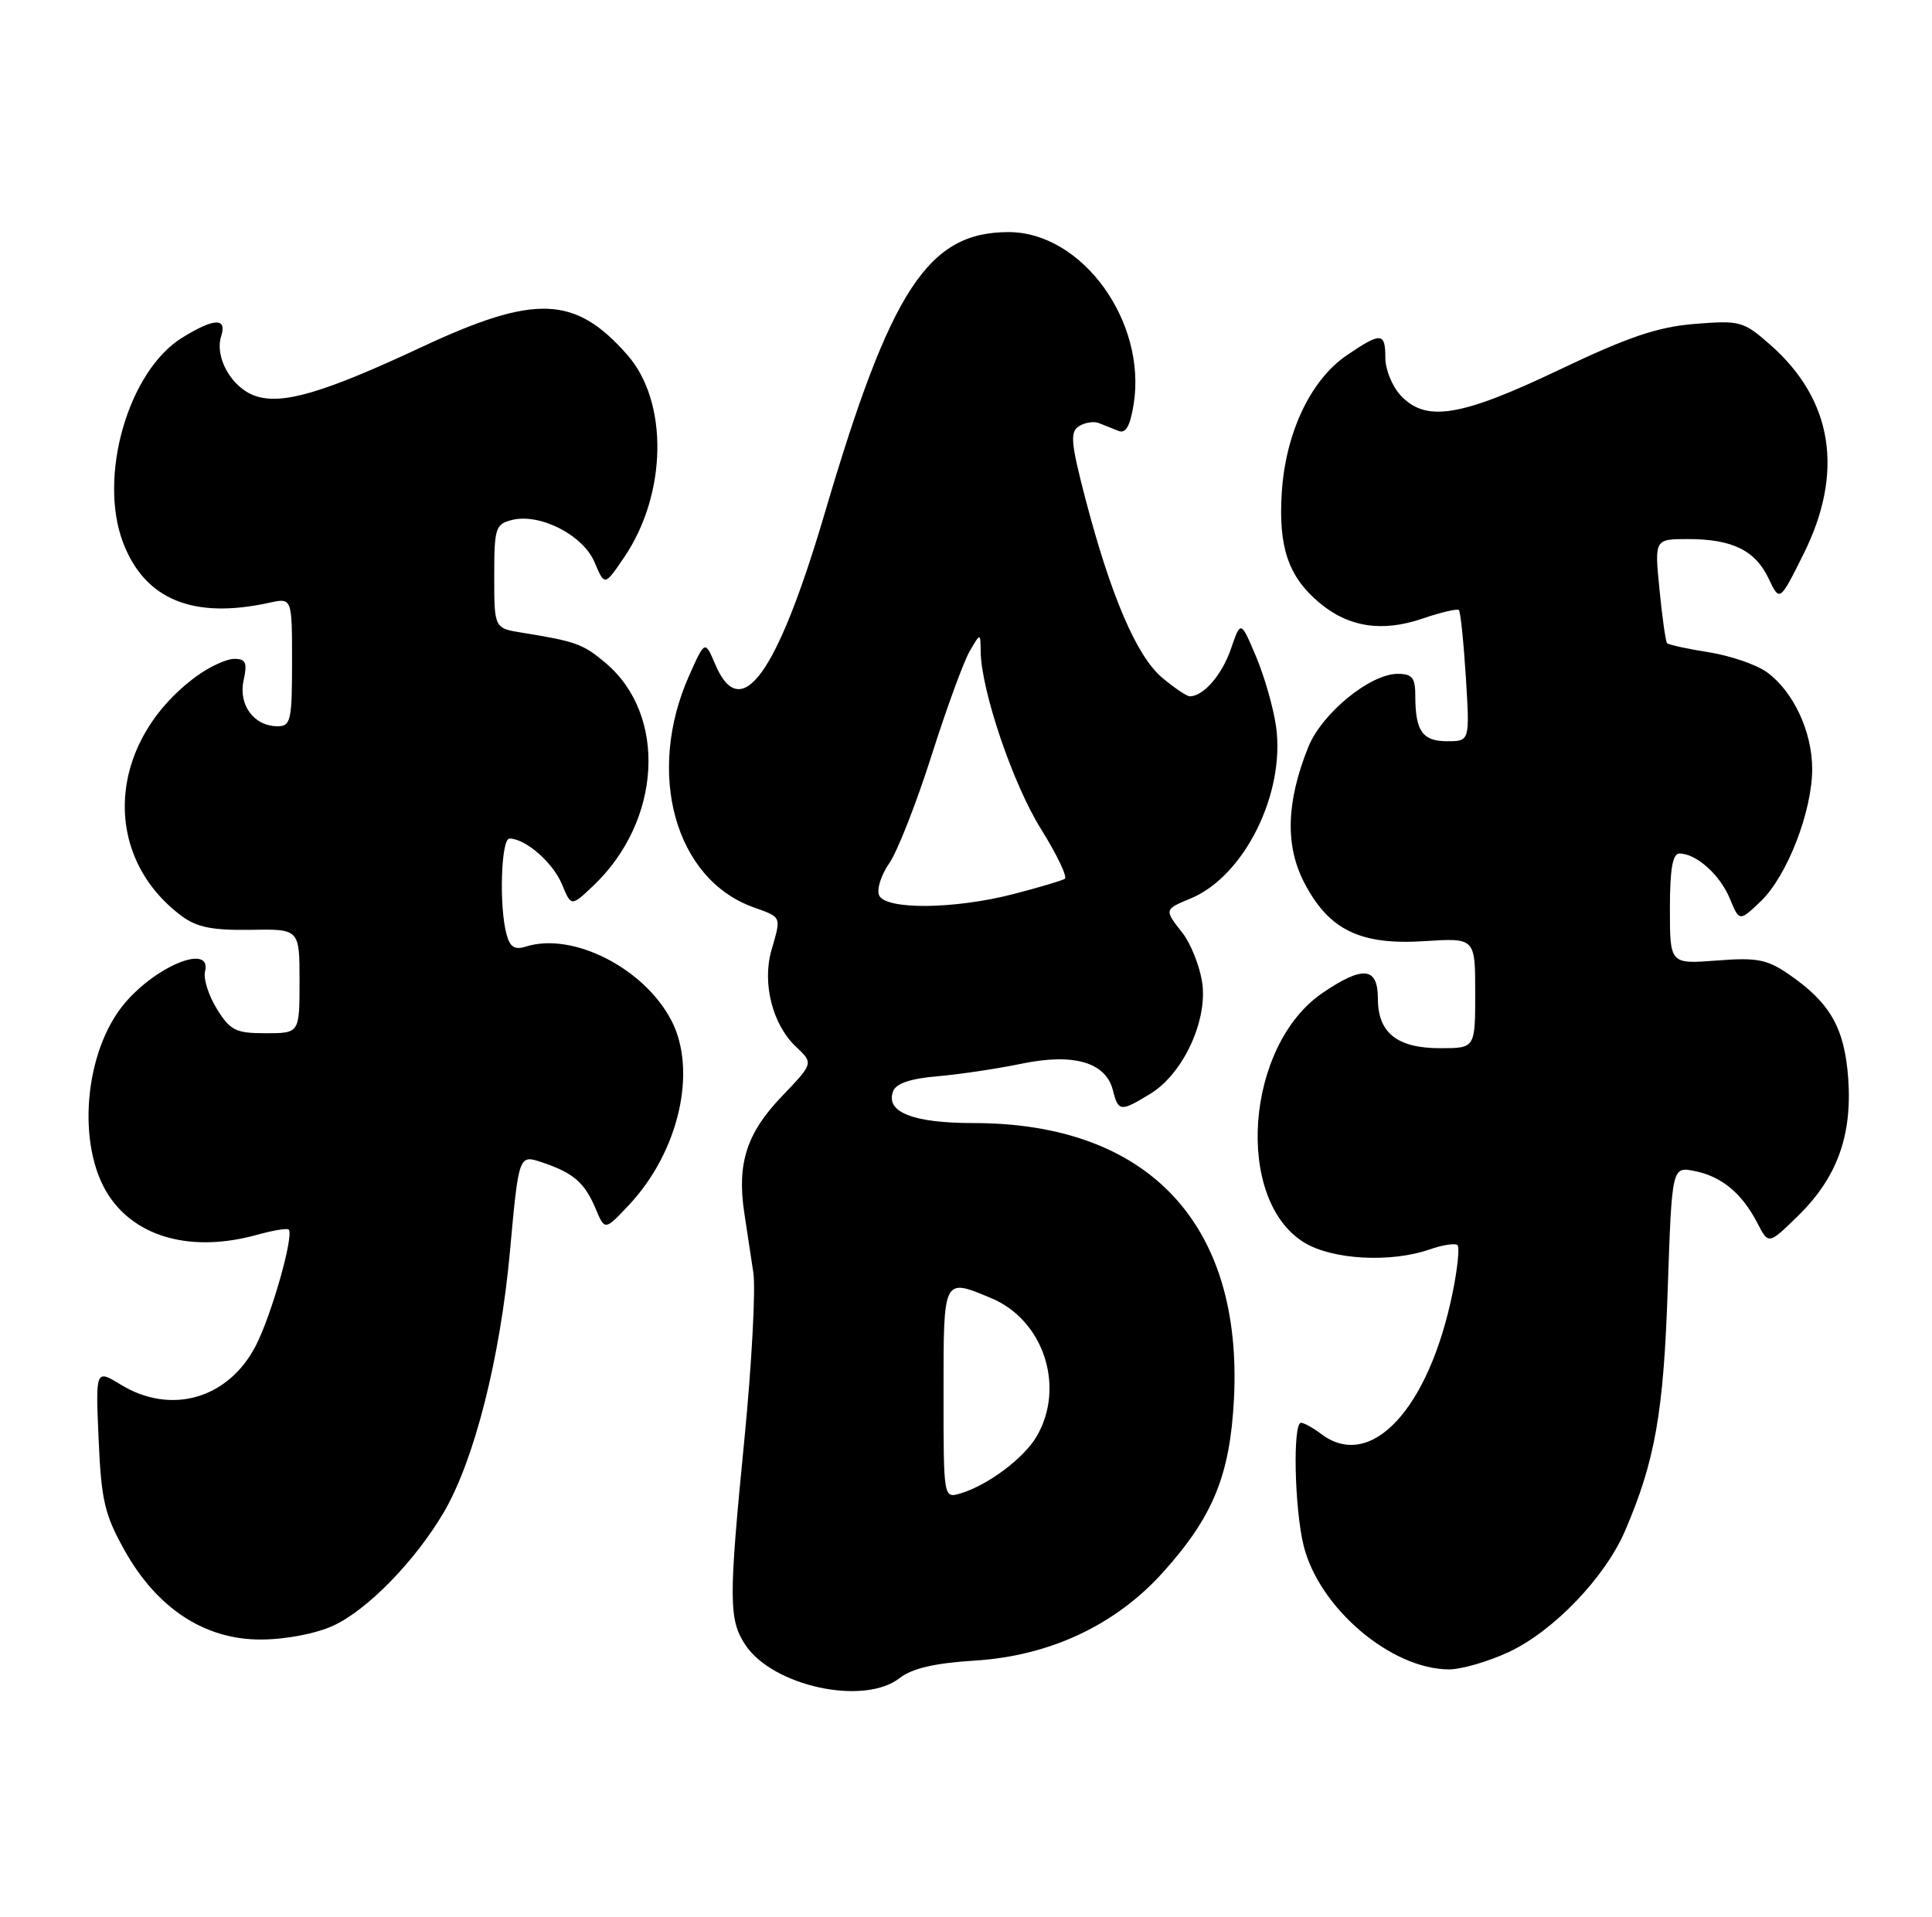 <?xml version="1.0" encoding="UTF-8" standalone="no"?>
<!DOCTYPE svg PUBLIC "-//W3C//DTD SVG 1.1//EN" "http://www.w3.org/Graphics/SVG/1.1/DTD/svg11.dtd" >
<svg xmlns="http://www.w3.org/2000/svg" xmlns:xlink="http://www.w3.org/1999/xlink" version="1.1" viewBox="0 0 258 256">
 <g >
 <path fill="currentColor"
d=" M 120.12 224.14 C 121.80 222.83 124.78 222.13 130.22 221.79 C 140.21 221.16 148.98 217.04 155.31 210.00 C 161.99 202.57 164.25 197.05 164.78 186.90 C 166.00 163.45 153.33 150.00 130.01 150.00 C 121.91 150.00 118.20 148.53 119.27 145.74 C 119.67 144.70 121.61 144.05 125.18 143.75 C 128.11 143.50 133.14 142.75 136.37 142.08 C 143.37 140.62 147.68 141.87 148.62 145.63 C 149.34 148.49 149.64 148.52 153.61 146.09 C 158.05 143.39 161.37 136.13 160.51 131.03 C 160.14 128.85 158.97 125.96 157.92 124.62 C 155.45 121.49 155.46 121.47 159.00 120.00 C 166.18 117.03 171.67 105.93 170.40 97.00 C 170.05 94.53 168.85 90.33 167.73 87.68 C 165.69 82.86 165.69 82.86 164.38 86.66 C 163.18 90.15 160.71 93.00 158.89 93.00 C 158.48 93.00 156.82 91.88 155.18 90.50 C 151.79 87.64 148.34 79.59 144.96 66.67 C 143.00 59.15 142.87 57.70 144.08 56.93 C 144.86 56.43 146.06 56.24 146.75 56.51 C 147.44 56.78 148.61 57.25 149.36 57.55 C 150.33 57.95 150.92 56.92 151.39 53.99 C 153.15 42.93 144.50 31.01 134.70 31.00 C 123.95 30.99 118.95 38.62 110.19 68.36 C 103.79 90.09 98.95 96.81 95.52 88.75 C 94.14 85.50 94.14 85.50 92.02 90.25 C 86.23 103.26 90.13 117.39 100.57 121.16 C 104.44 122.56 104.34 122.32 103.01 126.95 C 101.76 131.34 103.17 136.88 106.31 139.82 C 108.64 142.01 108.64 142.01 104.37 146.47 C 99.71 151.34 98.40 155.41 99.39 161.98 C 99.73 164.19 100.27 167.78 100.60 169.97 C 100.93 172.15 100.39 182.16 99.41 192.22 C 97.30 213.60 97.31 216.30 99.51 219.66 C 103.15 225.21 115.34 227.86 120.12 224.14 Z  M 201.50 220.64 C 207.47 217.85 214.36 210.66 217.02 204.44 C 221.02 195.13 222.16 188.65 222.71 172.15 C 223.27 155.80 223.27 155.80 226.32 156.41 C 229.91 157.13 232.64 159.39 234.69 163.37 C 236.17 166.24 236.17 166.24 240.08 162.42 C 245.31 157.32 247.36 151.70 246.81 144.02 C 246.32 137.30 244.41 133.94 238.91 130.15 C 235.97 128.13 234.64 127.87 229.25 128.29 C 223.00 128.77 223.00 128.77 223.00 121.38 C 223.00 116.06 223.36 114.00 224.28 114.00 C 226.52 114.00 229.68 116.83 231.00 120.01 C 232.28 123.10 232.28 123.10 235.14 120.37 C 238.65 117.01 242.00 108.37 242.00 102.71 C 242.00 97.74 239.50 92.37 235.98 89.80 C 234.59 88.78 231.10 87.58 228.21 87.12 C 225.32 86.67 222.80 86.11 222.62 85.90 C 222.43 85.68 221.97 82.46 221.61 78.75 C 220.94 72.00 220.94 72.00 225.43 72.00 C 231.32 72.00 234.41 73.51 236.19 77.29 C 237.66 80.38 237.66 80.38 240.83 74.03 C 246.31 63.06 244.77 53.40 236.38 46.03 C 232.82 42.90 232.37 42.78 226.34 43.26 C 221.38 43.66 217.50 44.97 208.24 49.38 C 195.04 55.68 190.41 56.43 187.04 52.81 C 185.92 51.61 185.00 49.36 185.00 47.81 C 185.00 44.37 184.44 44.33 179.84 47.46 C 175.03 50.73 171.68 57.80 171.17 65.76 C 170.70 73.06 172.04 77.02 176.16 80.48 C 180.08 83.78 184.59 84.47 189.99 82.61 C 192.43 81.78 194.60 81.27 194.82 81.48 C 195.04 81.70 195.45 85.73 195.75 90.44 C 196.28 99.00 196.28 99.00 193.25 99.00 C 189.95 99.00 189.00 97.64 189.00 92.92 C 189.00 90.52 188.58 90.00 186.65 90.00 C 182.96 90.00 176.50 95.29 174.70 99.80 C 171.76 107.14 171.60 112.96 174.19 117.93 C 177.48 124.23 181.66 126.26 190.25 125.70 C 197.00 125.27 197.00 125.27 197.00 132.63 C 197.00 140.00 197.00 140.00 192.33 140.00 C 186.56 140.00 184.00 137.95 184.00 133.35 C 184.00 129.15 182.01 128.95 176.64 132.60 C 166.31 139.61 164.80 160.25 174.19 165.97 C 177.94 168.26 185.74 168.68 190.90 166.88 C 192.66 166.27 194.34 166.01 194.64 166.31 C 194.93 166.60 194.64 169.46 193.98 172.67 C 190.81 188.20 183.06 196.54 176.44 191.53 C 175.37 190.72 174.16 190.05 173.75 190.03 C 172.61 189.98 172.86 201.54 174.10 206.50 C 176.20 214.81 185.77 222.94 193.50 222.97 C 195.15 222.97 198.75 221.93 201.50 220.64 Z  M 44.50 217.13 C 49.06 215.04 55.49 208.44 59.29 201.94 C 63.36 194.97 66.80 181.37 68.10 167.13 C 69.28 154.20 69.28 154.20 72.39 155.25 C 76.57 156.65 78.08 157.95 79.54 161.43 C 80.77 164.37 80.77 164.37 84.00 160.93 C 90.65 153.84 93.14 143.04 89.67 136.32 C 86.04 129.31 76.48 124.44 70.22 126.43 C 68.73 126.90 68.10 126.50 67.64 124.78 C 66.63 121.03 66.91 112.00 68.04 112.00 C 70.17 112.00 73.84 115.20 75.04 118.10 C 76.28 121.10 76.28 121.10 79.23 118.30 C 88.36 109.63 89.13 95.49 80.85 88.53 C 77.86 86.01 76.89 85.66 69.75 84.51 C 66.00 83.91 66.00 83.91 66.00 76.97 C 66.00 70.52 66.16 70.00 68.36 69.45 C 72.10 68.51 77.87 71.46 79.40 75.10 C 80.74 78.28 80.74 78.28 83.34 74.45 C 89.09 66.00 89.29 53.68 83.78 47.41 C 76.81 39.47 71.49 39.26 56.34 46.34 C 43.19 52.49 37.64 54.12 34.07 52.87 C 30.93 51.78 28.63 47.73 29.54 44.89 C 30.33 42.40 28.59 42.47 24.33 45.10 C 17.13 49.55 13.07 63.65 16.44 72.48 C 19.35 80.09 25.79 82.74 35.98 80.50 C 39.00 79.84 39.00 79.84 39.00 88.42 C 39.00 96.23 38.83 97.00 37.07 97.00 C 33.92 97.00 31.81 94.15 32.53 90.88 C 33.05 88.50 32.83 88.00 31.27 88.00 C 30.24 88.00 27.96 89.06 26.21 90.34 C 14.32 99.12 13.39 114.23 24.25 122.34 C 26.28 123.85 28.36 124.27 33.44 124.19 C 40.00 124.07 40.00 124.07 40.00 131.04 C 40.00 138.00 40.00 138.00 35.49 138.00 C 31.47 138.00 30.75 137.64 28.96 134.75 C 27.85 132.96 27.14 130.71 27.38 129.75 C 28.31 125.99 20.93 128.92 16.64 134.01 C 11.22 140.45 10.18 153.04 14.51 159.66 C 18.23 165.34 25.70 167.32 34.34 164.92 C 36.46 164.33 38.35 164.02 38.55 164.22 C 39.29 164.96 36.27 175.64 34.16 179.73 C 30.50 186.83 22.85 189.04 16.13 184.94 C 12.76 182.88 12.76 182.88 13.17 192.23 C 13.52 200.37 13.97 202.30 16.62 207.04 C 20.97 214.84 27.35 219.01 34.86 218.98 C 38.15 218.97 42.17 218.20 44.50 217.13 Z  M 126.00 186.07 C 126.00 170.53 125.92 170.69 132.36 173.38 C 139.39 176.31 142.31 185.27 138.41 191.89 C 136.69 194.80 131.88 198.39 128.25 199.47 C 126.00 200.13 126.00 200.13 126.00 186.07 Z  M 117.38 119.54 C 117.07 118.73 117.69 116.82 118.76 115.29 C 119.83 113.75 122.35 107.33 124.37 101.00 C 126.38 94.67 128.68 88.38 129.48 87.00 C 130.93 84.50 130.93 84.50 130.96 87.02 C 131.04 92.27 135.27 104.74 139.01 110.72 C 141.15 114.15 142.58 117.14 142.19 117.38 C 141.80 117.62 138.72 118.54 135.35 119.41 C 127.39 121.47 118.14 121.54 117.38 119.54 Z "/>
</g>
</svg>